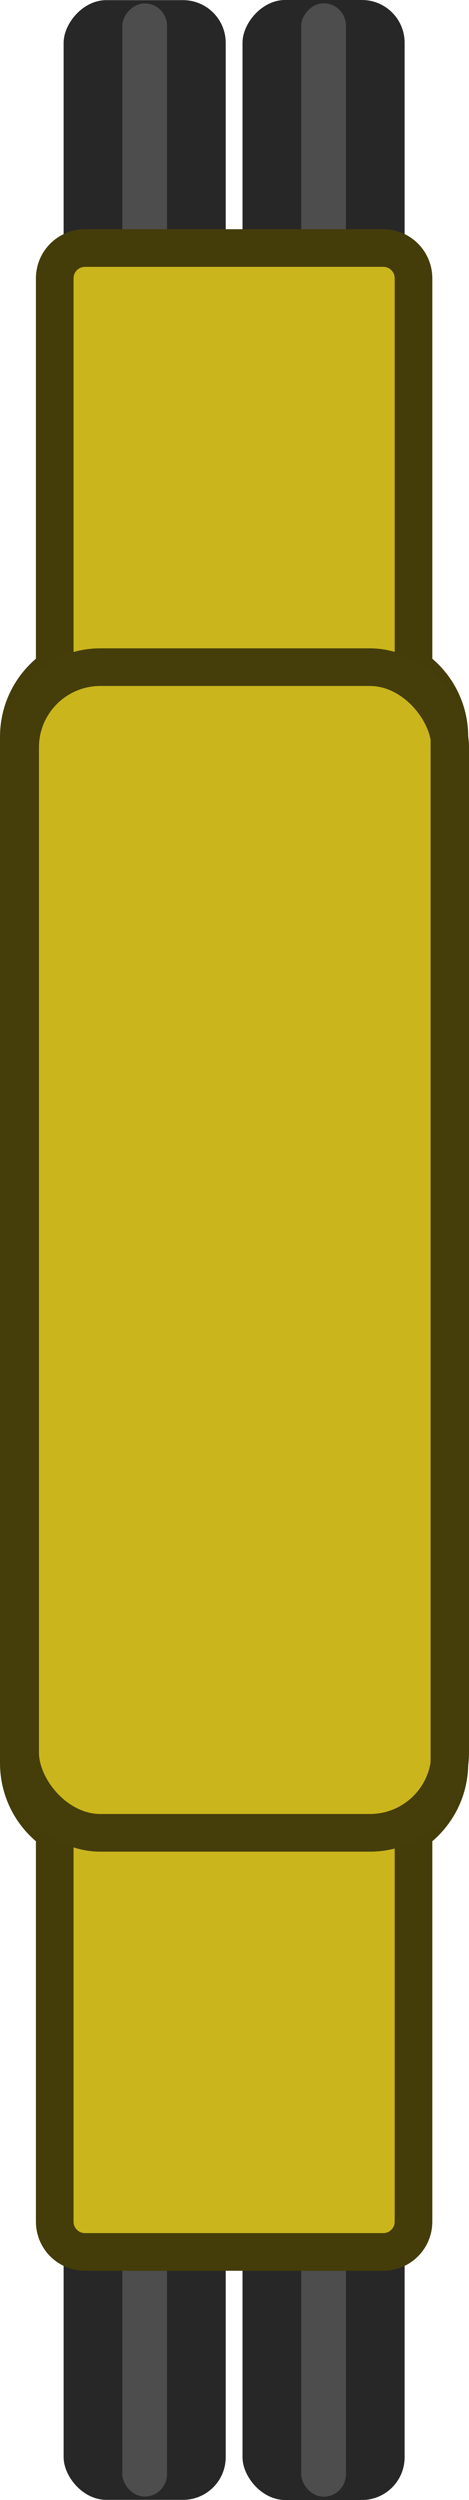 <?xml version="1.0" encoding="UTF-8" standalone="no"?>
<!-- Created with Inkscape (http://www.inkscape.org/) -->

<svg
   width="118.066"
   height="629.149"
   viewBox="0 0 31.238 166.462"
   version="1.1"
   id="svg2068"
   inkscape:version="1.3.2 (1:1.3.2+202404261509+091e20ef0f)"
   sodipodi:docname="crane_base_part.svg"
   xmlns:inkscape="http://www.inkscape.org/namespaces/inkscape"
   xmlns:sodipodi="http://sodipodi.sourceforge.net/DTD/sodipodi-0.dtd"
   xmlns="http://www.w3.org/2000/svg"
   xmlns:svg="http://www.w3.org/2000/svg">
  <sodipodi:namedview
     id="namedview2070"
     pagecolor="#505050"
     bordercolor="#ffffff"
     borderopacity="1"
     inkscape:pageshadow="0"
     inkscape:pageopacity="0"
     inkscape:pagecheckerboard="1"
     inkscape:document-units="px"
     showgrid="false"
     inkscape:zoom="1.3524956"
     inkscape:cx="-112.38484"
     inkscape:cy="384.84414"
     inkscape:window-width="2560"
     inkscape:window-height="1368"
     inkscape:window-x="0"
     inkscape:window-y="0"
     inkscape:window-maximized="1"
     inkscape:current-layer="layer1"
     inkscape:showpageshadow="2"
     inkscape:deskcolor="#d1d1d1" />
  <defs
     id="defs2065" />
  <g
     inkscape:label="Layer 1"
     inkscape:groupmode="layer"
     id="layer1"
     transform="translate(-141.183,-63.885)">
    <rect
       style="fill:#272727;fill-opacity:1;stroke:none;stroke-width:2.356;stroke-linecap:square;stroke-linejoin:miter;paint-order:fill markers stroke;stop-color:#000000"
       id="rect12608-1"
       width="10.797"
       height="24.679"
       x="145.42"
       y="205.659"
       ry="2.843" />
    <rect
       style="fill:#4d4d4d;stroke:none;stroke-width:1.873;stroke-linecap:square;stroke-linejoin:miter;paint-order:fill markers stroke;stop-color:#000000"
       id="rect12610-8"
       width="2.978"
       height="24.266"
       x="149.329"
       y="205.853"
       ry="1.489" />
    <rect
       style="fill:#272727;fill-opacity:1;stroke:none;stroke-width:2.356;stroke-linecap:square;stroke-linejoin:miter;paint-order:fill markers stroke;stop-color:#000000"
       id="rect12608-2-0"
       width="10.797"
       height="24.679"
       x="157.336"
       y="205.668"
       ry="2.843" />
    <rect
       style="fill:#4d4d4d;stroke:none;stroke-width:1.873;stroke-linecap:square;stroke-linejoin:miter;paint-order:fill markers stroke;stop-color:#000000"
       id="rect12610-3-8"
       width="2.978"
       height="24.266"
       x="161.246"
       y="205.862"
       ry="1.489" />
    <rect
       style="fill:#272727;fill-opacity:1;stroke:none;stroke-width:2.356;stroke-linecap:square;stroke-linejoin:miter;paint-order:fill markers stroke;stop-color:#000000"
       id="rect12608-5-7"
       width="10.797"
       height="24.679"
       x="145.42"
       y="-88.573"
       ry="2.843"
       transform="scale(1,-1)" />
    <rect
       style="fill:#4d4d4d;stroke:none;stroke-width:1.873;stroke-linecap:square;stroke-linejoin:miter;paint-order:fill markers stroke;stop-color:#000000"
       id="rect12610-4-5"
       width="2.978"
       height="24.266"
       x="149.329"
       y="-88.379"
       ry="1.489"
       transform="scale(1,-1)" />
    <rect
       style="fill:#272727;fill-opacity:1;stroke:none;stroke-width:2.356;stroke-linecap:square;stroke-linejoin:miter;paint-order:fill markers stroke;stop-color:#000000"
       id="rect12608-2-8-8"
       width="10.797"
       height="24.679"
       x="157.336"
       y="-88.563"
       ry="2.843"
       transform="scale(1,-1)" />
    <rect
       style="fill:#4d4d4d;stroke:none;stroke-width:1.873;stroke-linecap:square;stroke-linejoin:miter;paint-order:fill markers stroke;stop-color:#000000"
       id="rect12610-3-6-2"
       width="2.978"
       height="24.266"
       x="161.246"
       y="-88.369"
       ry="1.489"
       transform="scale(1,-1)" />
    <g
       id="g1"
       transform="translate(0,0.703)">
      <path
         id="rect11759-6-5"
         style="fill:#cab51d;fill-opacity:1;stroke:#443d0a;stroke-width:2.507;stroke-linecap:square;stroke-linejoin:miter;stroke-dasharray:none;stroke-opacity:1;paint-order:fill markers stroke;stop-color:#000000"
         d="m 146.846,-79.698 c -1.118,0 -2.018,-0.901 -2.018,-2.019 v -25.94 c -1.446,-1.008 -2.391,-2.682 -2.391,-4.586 v -1.406 -65.528 -1.406 c 0,-1.904 0.945,-3.578 2.391,-4.586 v -25.94 c 0,-1.118 0.9,-2.018 2.018,-2.018 h 19.861 c 1.118,0 2.018,0.9 2.018,2.018 v 25.941 c 1.446,1.008 2.391,2.682 2.391,4.586 v 1.406 65.528 1.406 c 0,1.904 -0.945,3.577 -2.391,4.586 v 25.941 c 0,1.118 -0.9,2.019 -2.018,2.019 z"
         transform="scale(1,-1)" />
      <rect
         style="fill:none;fill-opacity:1;stroke:#453d0a;stroke-width:2.507;stroke-linecap:square;stroke-linejoin:round;stroke-dasharray:none;stroke-opacity:1"
         id="rect3"
         width="28.644"
         height="77.615"
         x="142.524"
         y="107.605"
         ry="5.341" />
    </g>
  </g>
</svg>
